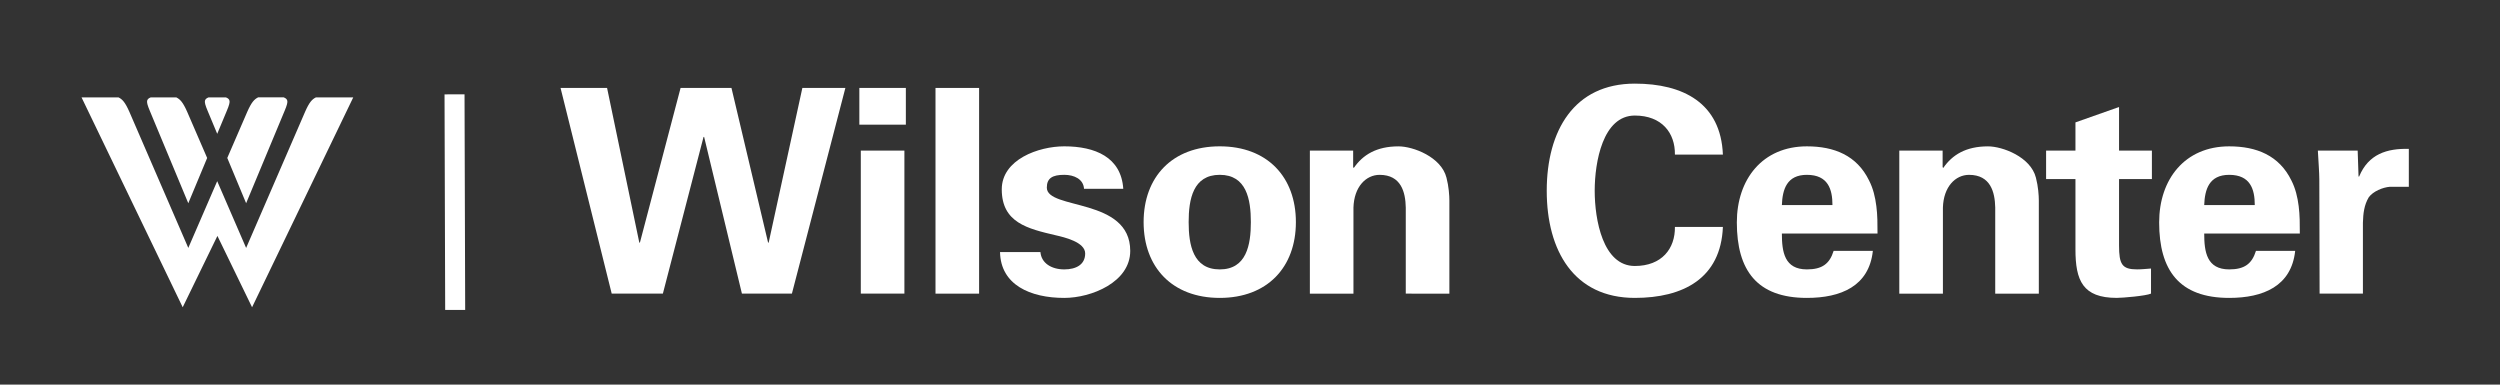 <?xml version="1.0" encoding="utf-8"?>
<!-- Generator: Adobe Illustrator 16.0.4, SVG Export Plug-In . SVG Version: 6.00 Build 0)  -->
<!DOCTYPE svg PUBLIC "-//W3C//DTD SVG 1.1//EN" "http://www.w3.org/Graphics/SVG/1.1/DTD/svg11.dtd">
<svg version="1.1" id="Layer_1" xmlns="http://www.w3.org/2000/svg" xmlns:xlink="http://www.w3.org/1999/xlink" x="0px" y="0px"
	 width="260px" height="40px" viewBox="0 0 260 40" enable-background="new 0 0 260 40" xml:space="preserve">
<rect x="0" y="0" width="260" height="40" fill="#333333" stroke="none"/>
<g>
	<path fill="#FFFFFF" d="M19.001,31.955l3.61-7.42l3.604,7.42l10.523-21.826h-3.883c-0.394,0.195-0.686,0.488-1.137,1.525
		l-6.115,14.119v0.023l-0.007-0.012l-0.005,0.012v-0.023l-3.002-6.932l-3.002,6.932v0.023l-0.005-0.012l-0.004,0.012v-0.023
		l-6.113-14.119c-0.455-1.037-0.746-1.33-1.139-1.525H8.48L19.001,31.955z"/>
	<path fill="#FFFFFF" d="M21.307,10.553c0,0.151,0.021,0.345,0.286,0.972l0.998,2.393l0.997-2.393
		c0.265-0.627,0.288-0.82,0.288-0.972c0-0.206-0.151-0.34-0.378-0.424h-1.812C21.459,10.213,21.307,10.347,21.307,10.553"/>
	<path fill="#FFFFFF" d="M15.294,10.553c0,0.151,0.021,0.345,0.286,0.972l4.002,9.612l1.962-4.709l-2.066-4.773
		c-0.455-1.037-0.745-1.327-1.139-1.525h-2.668C15.446,10.213,15.294,10.347,15.294,10.553"/>
	<path fill="#FFFFFF" d="M25.704,11.654l-2.067,4.773l1.961,4.709l4.004-9.612c0.265-0.627,0.285-0.823,0.285-0.972
		c0-0.206-0.151-0.34-0.377-0.426h-2.667C26.448,10.327,26.159,10.615,25.704,11.654"/>
	<polygon fill="#FFFFFF" points="70.781,9.144 76.072,9.144 79.881,25.232 79.941,25.232 83.446,9.144 87.92,9.144 82.358,30.538 
		77.16,30.538 73.229,14.24 73.169,14.24 68.938,30.538 63.618,30.538 58.297,9.144 63.135,9.144 66.488,25.232 66.551,25.232 	"/>
	<path fill="#FFFFFF" d="M94.058,30.538h-4.534V15.664h4.534V30.538z M94.209,12.967h-4.837V9.146h4.837V12.967z"/>
	<rect x="97.292" y="9.146" fill="#FFFFFF" width="4.534" height="21.393"/>
	<path fill="#FFFFFF" d="M112.738,19.635c-0.06-1.008-1.029-1.453-2.055-1.453c-1.241,0-1.814,0.355-1.814,1.332
		c0,2.342,8.675,1.009,8.675,6.58c0,3.26-4.05,4.889-6.861,4.889c-3.537,0-6.621-1.363-6.68-4.77h4.201
		c0.092,1.154,1.149,1.805,2.479,1.805c1.238,0,2.175-0.502,2.175-1.658c0-1.186-2.175-1.688-3.083-1.895
		c-2.9-0.682-5.592-1.307-5.592-4.771c0-3.112,3.84-4.475,6.5-4.475c3.204,0,5.924,1.125,6.136,4.416H112.738z"/>
	<path fill="#FFFFFF" d="M126.855,28.018c2.781,0,3.234-2.547,3.234-4.916c0-2.372-0.453-4.92-3.234-4.92s-3.235,2.548-3.235,4.92
		C123.62,25.471,124.074,28.018,126.855,28.018 M126.855,30.982c-4.958,0-7.919-3.199-7.919-7.881c0-4.683,2.961-7.883,7.919-7.883
		c4.958,0,7.918,3.2,7.918,7.883C134.773,27.783,131.812,30.982,126.855,30.982"/>
	<path fill="#FFFFFF" d="M140.729,17.381l0.062,0.09c0.937-1.362,2.358-2.25,4.655-2.25c1.512,0,4.444,1.095,4.988,3.258
		c0.24,0.918,0.301,1.865,0.301,2.371v9.688H146.2V21.59c-0.028-1.602-0.481-3.406-2.72-3.406c-1.422,0-2.658,1.243-2.721,3.406
		v8.948h-4.533V15.664h4.502V17.381z"/>
	<path fill="#FFFFFF" d="M174.191,16.078c0.031-2.251-1.359-4.061-4.17-4.061c-3.326,0-4.172,4.832-4.172,7.824
		c0,2.994,0.846,7.821,4.172,7.821c2.811,0,4.201-1.808,4.17-4.059h4.99c-0.215,5.36-4.145,7.378-9.16,7.378
		c-6.318,0-9.16-4.889-9.16-11.141s2.842-11.143,9.16-11.143c5.016,0,8.945,2.014,9.16,7.379H174.191z"/>
	<path fill="#FFFFFF" d="M190.575,21.324c0-1.631-0.453-3.141-2.659-3.141c-2.087,0-2.54,1.51-2.601,3.141H190.575z M185.315,24.286
		c0,1.927,0.272,3.731,2.601,3.731c1.57,0,2.357-0.562,2.781-1.924h4.08c-0.394,3.673-3.324,4.889-6.861,4.889
		c-5.2,0-7.285-2.875-7.285-7.851c0-4.476,2.659-7.911,7.285-7.911c2.842,0,5.199,0.947,6.468,3.552
		c0.425,0.831,0.636,1.72,0.757,2.669c0.121,0.917,0.121,1.867,0.121,2.845H185.315z"/>
	<path fill="#FFFFFF" d="M202.033,17.381l0.061,0.09c0.936-1.362,2.357-2.25,4.654-2.25c1.512,0,4.444,1.095,4.988,3.258
		c0.24,0.918,0.302,1.865,0.302,2.371v9.688h-4.534V21.59c-0.031-1.602-0.484-3.406-2.721-3.406c-1.421,0-2.659,1.243-2.72,3.406
		v8.948h-4.536V15.664h4.506V17.381z"/>
	<path fill="#FFFFFF" d="M215.847,15.664v-2.935l4.534-1.601v4.535h3.416v2.961h-3.416v6.906c0,1.955,0.303,2.486,1.875,2.486
		c0.483,0,0.968-0.056,1.449-0.089v2.608c-0.514,0.236-2.932,0.445-3.566,0.445c-3.536,0-4.292-1.808-4.292-5.037v-7.32h-3.053
		v-2.961H215.847z"/>
	<path fill="#FFFFFF" d="M234.496,21.324c0-1.631-0.453-3.141-2.659-3.141c-2.087,0-2.539,1.51-2.599,3.141H234.496z
		 M229.238,24.286c0,1.927,0.271,3.731,2.599,3.731c1.571,0,2.358-0.562,2.782-1.924h4.079c-0.392,3.673-3.325,4.889-6.861,4.889
		c-5.199,0-7.285-2.875-7.285-7.851c0-4.476,2.66-7.911,7.285-7.911c2.843,0,5.198,0.947,6.47,3.552
		c0.423,0.831,0.635,1.72,0.756,2.669c0.119,0.917,0.119,1.867,0.119,2.845H229.238z"/>
	<path fill="#FFFFFF" d="M245.198,15.664l0.091,2.695h0.061c0.966-2.34,2.9-2.933,5.168-2.875v3.94h-1.963
		c-0.758,0.06-1.755,0.476-2.207,1.098c-0.484,0.829-0.574,1.659-0.605,2.638v7.377h-4.504l-0.03-11.912
		c0-0.619-0.091-1.865-0.151-2.961H245.198z"/>
	
		<rect x="36.117" y="19.993" transform="matrix(-0.003 -1 1 -0.003 26.414 68.413)" fill="#FFFFFF" width="22.421" height="2.08"/>
</g>
</svg>
